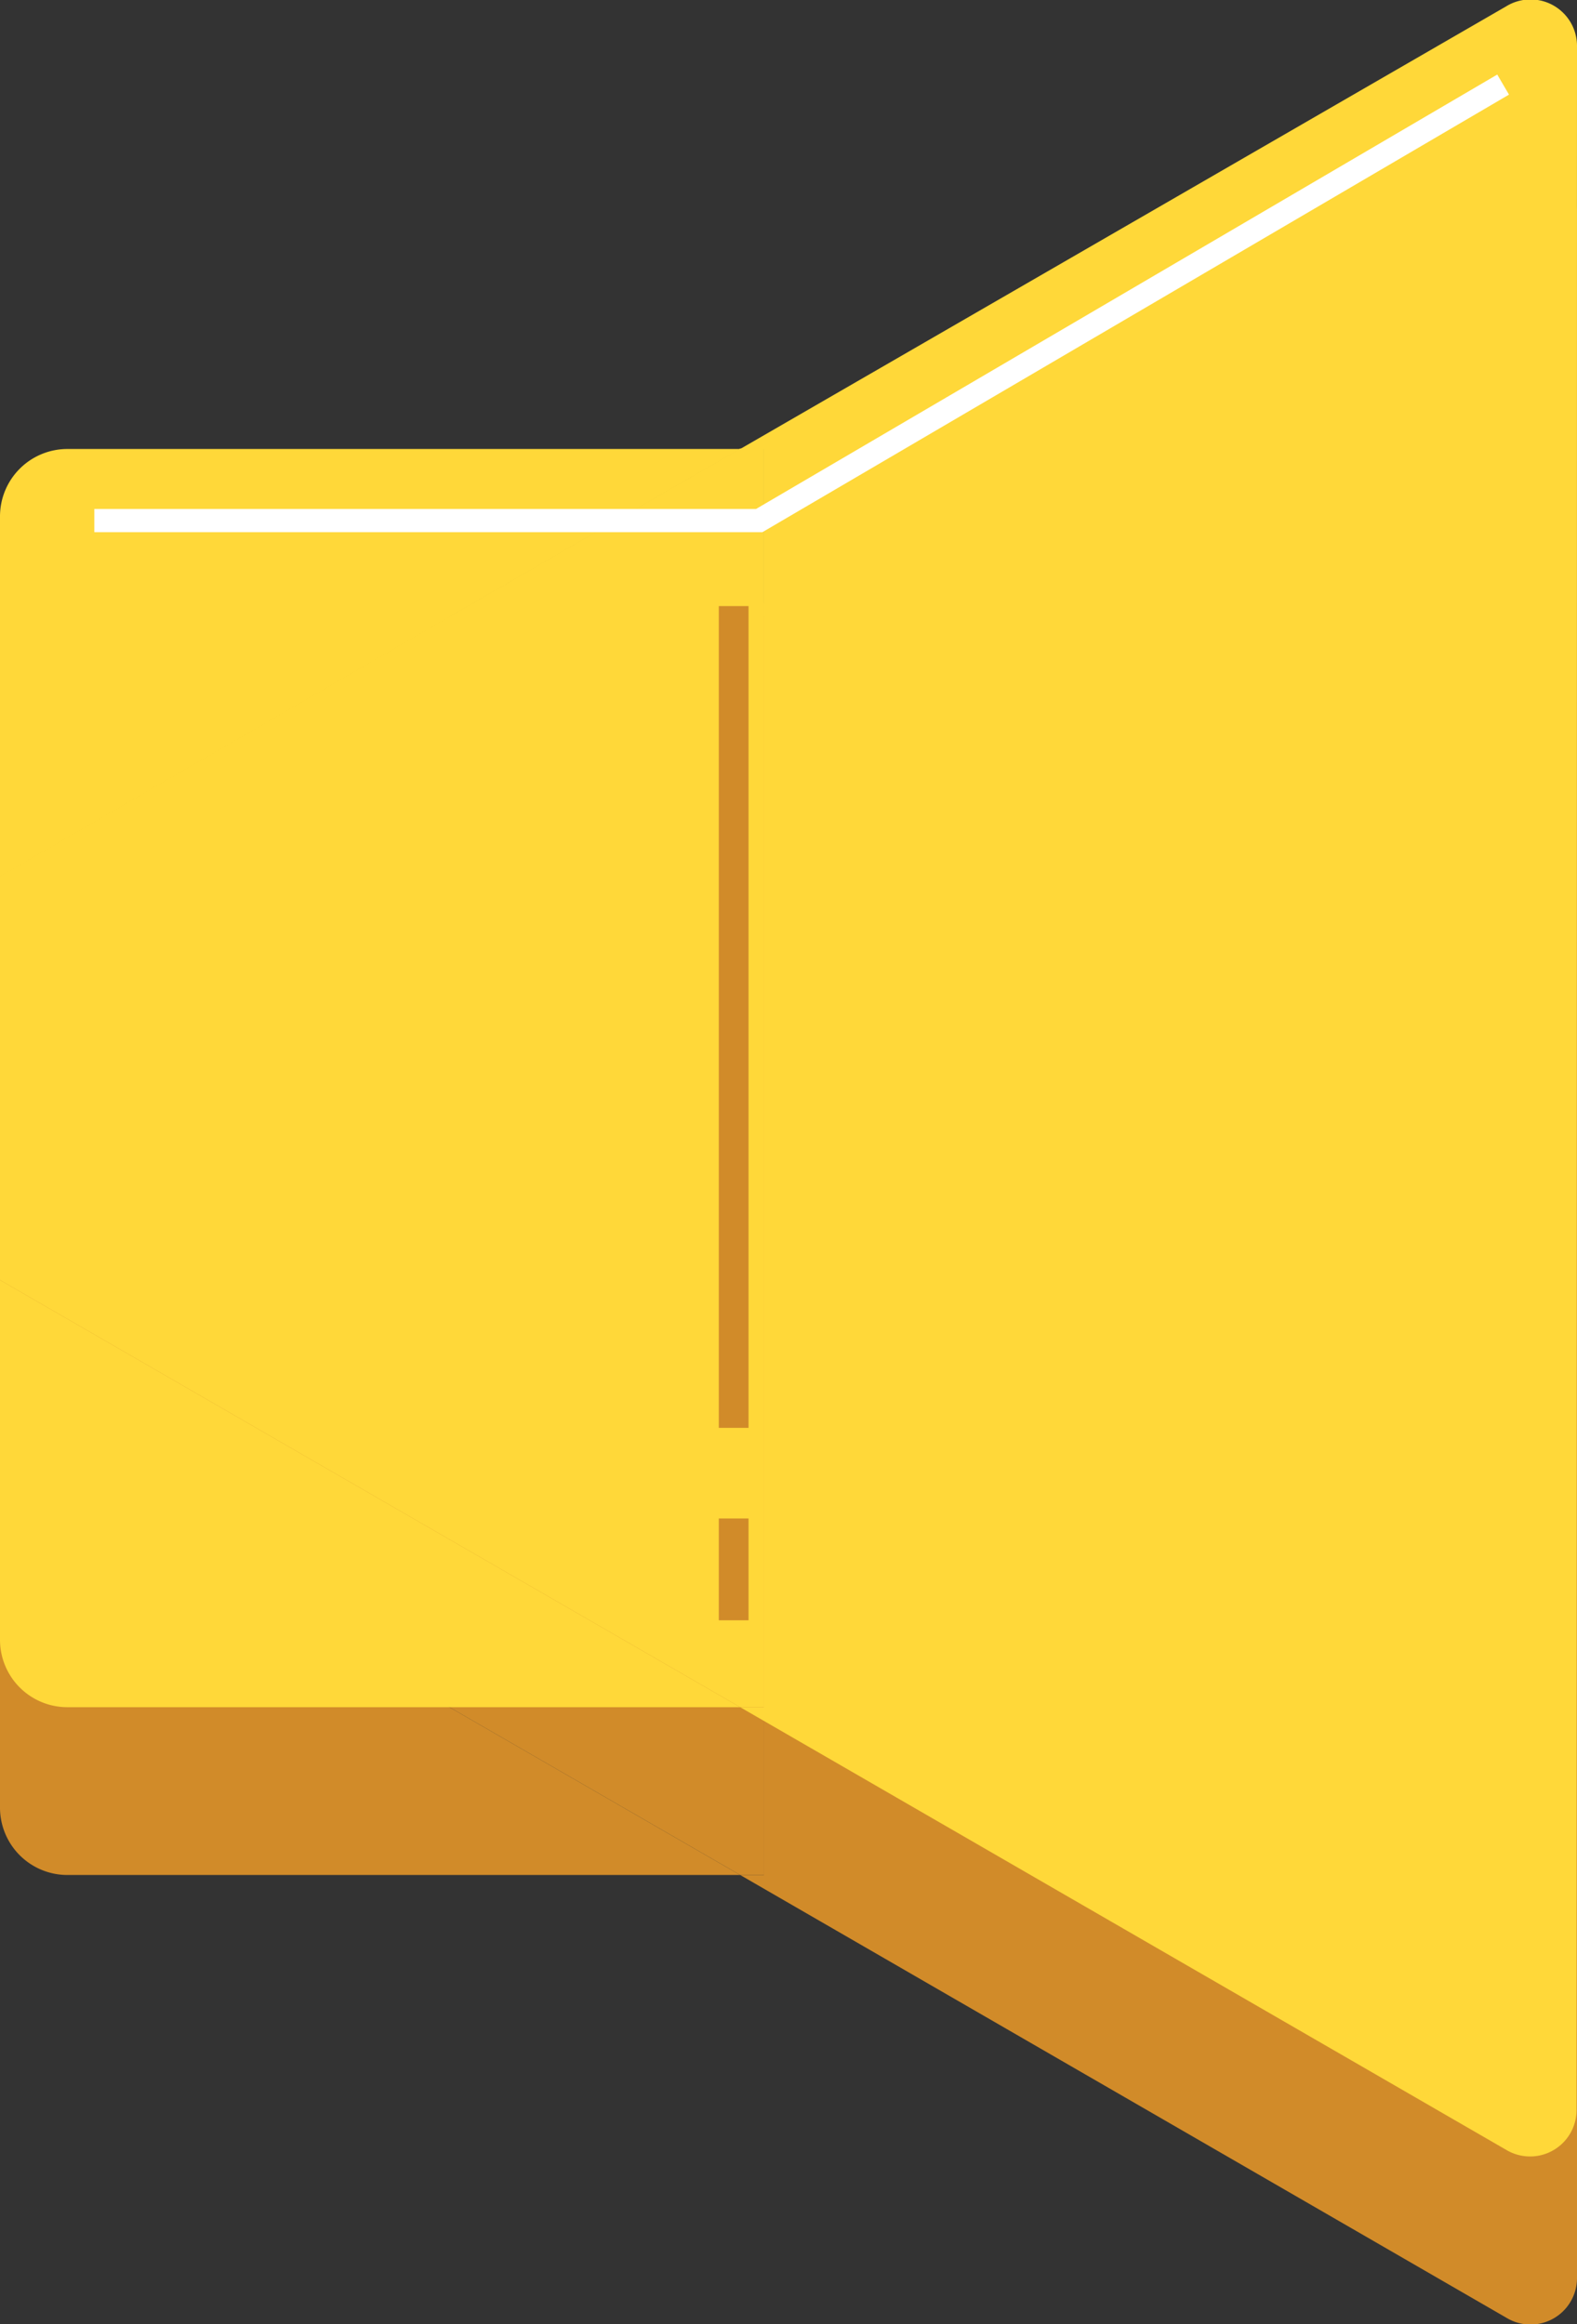 <svg xmlns="http://www.w3.org/2000/svg" viewBox="0 0 33.94 50"><rect x="0" y="0" width="33.94" height="50" fill="#333333" stroke="none"/><defs><style>.cls-1{fill:#d18b29;}.cls-2{fill:#ffd839;}.cls-3{fill:none;stroke:#fff;stroke-miterlimit:10;stroke-width:0.5px;}</style></defs><title>Audio_playSound</title><g id="Layer_2" data-name="Layer 2"><g id="ActionKit-on-list"><path class="cls-1" d="M0,14.72v7.75l15.93-9.2H1.45A1.45,1.45,0,0,0,0,14.72Z"/><path class="cls-1" d="M1.45,40.34H15.93L0,31.15v7.75A1.45,1.45,0,0,0,1.45,40.34Z"/><path class="cls-1" d="M33.94,4.63a1,1,0,0,0-1.52-.88L15.93,13.27h.51V40.34h-.51l16.48,9.52A1,1,0,0,0,33.94,49Z"/><polygon class="cls-1" points="16.44 13.27 15.93 13.27 0 22.46 0 31.15 15.93 40.34 16.44 40.34 16.44 13.27"/><path class="cls-2" d="M0,11.11v7.75l15.93-9.2H1.45A1.45,1.45,0,0,0,0,11.11Z"/><path class="cls-2" d="M1.45,36.73H15.93L0,27.54v7.75A1.45,1.45,0,0,0,1.45,36.73Z"/><path class="cls-2" d="M33.94,1A1,1,0,0,0,32.41.14L15.93,9.66h.51V36.73h-.51l16.48,9.52a1,1,0,0,0,1.52-.88Z"/><polygon class="cls-2" points="16.44 9.65 15.93 9.65 0 18.85 0 27.54 15.93 36.73 16.44 36.73 16.44 9.65"/><rect class="cls-1" x="15.47" y="32.67" width="0.64" height="2.19"/><rect class="cls-1" x="15.47" y="13.04" width="0.64" height="17.68"/><polyline class="cls-3" points="2.03 11.2 16.34 11.2 32.35 1.82"/></g></g></svg>